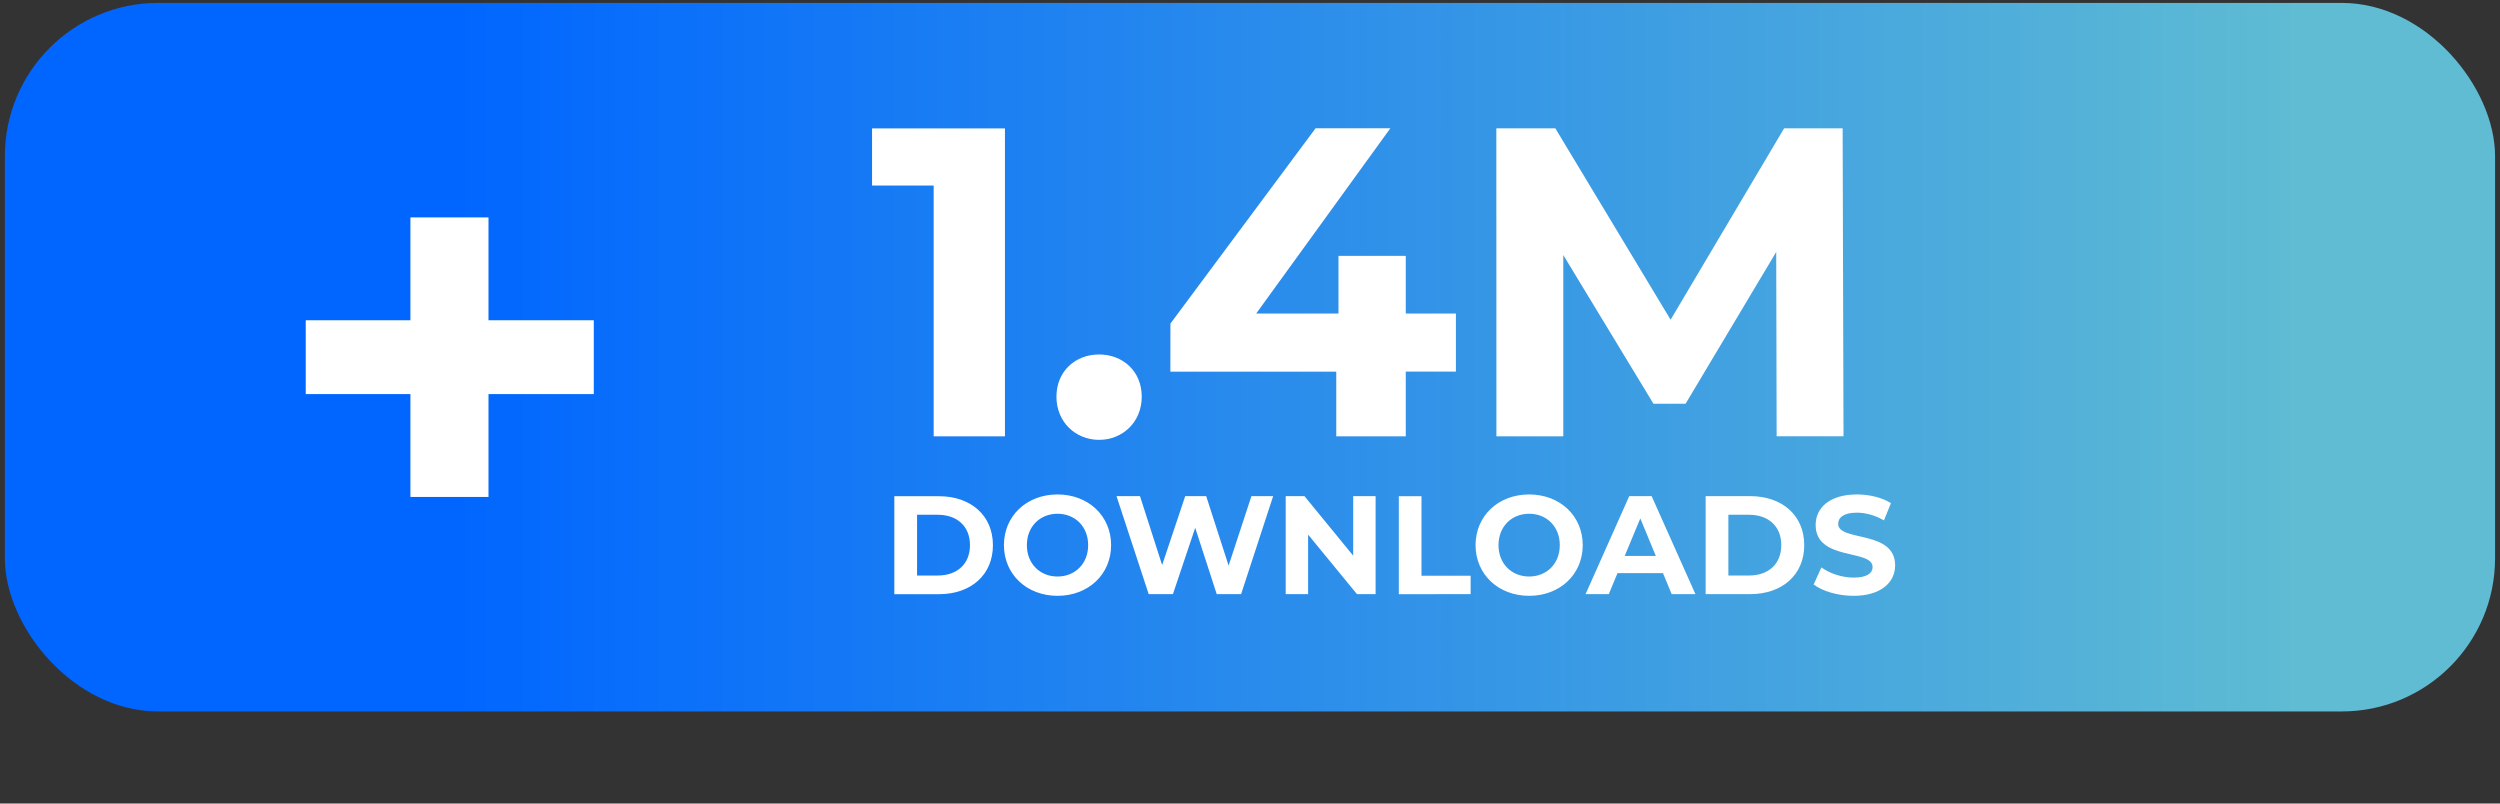 <?xml version="1.0" encoding="UTF-8" standalone="no"?>
<svg
   width="140"
   height="45"
   viewBox="0 0 37.042 11.906"
   version="1.1"
   id="svg1787"
   inkscape:version="1.4.2 (ebf0e940d0, 2025-05-08)"
   sodipodi:docname="download-stats.svg"
   xmlns:inkscape="http://www.inkscape.org/namespaces/inkscape"
   xmlns:sodipodi="http://sodipodi.sourceforge.net/DTD/sodipodi-0.dtd"
   xmlns:xlink="http://www.w3.org/1999/xlink"
   xmlns="http://www.w3.org/2000/svg"
   xmlns:svg="http://www.w3.org/2000/svg"
   xmlns:rdf="http://www.w3.org/1999/02/22-rdf-syntax-ns#"
   xmlns:cc="http://creativecommons.org/ns#"
   xmlns:dc="http://purl.org/dc/elements/1.1/">
  <rect x="0" y="0" width="37.042" height="11.906" fill="#333333" stroke="none"/>
  <title
     id="title2446">Just Perfection Download Stats</title>
  <defs
     id="defs1781">
    <linearGradient
       inkscape:collect="always"
       xlink:href="#linearGradient10"
       id="linearGradient11"
       x1="36.386"
       y1="19.318"
       x2="9.017"
       y2="19.318"
       gradientUnits="userSpaceOnUse"
       gradientTransform="translate(-0.018,-0.109)" />
    <linearGradient
       id="linearGradient10"
       inkscape:collect="always">
      <stop
         style="stop-color:#5fbcd3;stop-opacity:1"
         offset="0"
         id="stop10" />
      <stop
         style="stop-color:#0066ff;stop-opacity:1"
         offset="1"
         id="stop11" />
    </linearGradient>
  </defs>
  <sodipodi:namedview
     id="base"
     pagecolor="#ffffff"
     bordercolor="#666666"
     borderopacity="1.0"
     inkscape:pageopacity="0.0"
     inkscape:pageshadow="2"
     inkscape:zoom="5.6568542"
     inkscape:cx="60.634407"
     inkscape:cy="20.417708"
     inkscape:document-units="mm"
     inkscape:current-layer="layer1"
     inkscape:document-rotation="0"
     showgrid="false"
     inkscape:window-width="1920"
     inkscape:window-height="1048"
     inkscape:window-x="0"
     inkscape:window-y="0"
     inkscape:window-maximized="1"
     units="px"
     inkscape:snap-global="false"
     inkscape:pagecheckerboard="0"
     inkscape:showpageshadow="2"
     inkscape:deskcolor="#ffffff"
     showborder="true"
     showguides="true" />
  <g
     inkscape:label="Layer 1"
     inkscape:groupmode="layer"
     id="layer1"
     transform="translate(-2.273,-14.041)">
    <rect
       style="fill:url(#linearGradient11);fill-opacity:1;stroke-width:1.163"
       id="rect22316"
       width="36.897"
       height="10.498"
       x="2.345"
       y="14.084"
       ry="2.271" />
    <path
       style="font-weight:bold;font-size:6.519px;font-family:Montserrat;-inkscape-font-specification:'Montserrat Bold';fill:#ffffff;stroke-width:0.978"
       d="m 16.107,20.506 h 1.056 v -4.563 h -1.969 v 0.847 h 0.913 z m 2.451,0.052 c 0.352,0 0.632,-0.267 0.632,-0.639 0,-0.378 -0.28,-0.626 -0.632,-0.626 -0.352,0 -0.632,0.248 -0.632,0.626 0,0.372 0.28,0.639 0.632,0.639 z m 1.056,-1.01 h 2.458 v 0.958 h 1.03 V 19.547 h 0.743 v -0.861 h -0.743 v -0.854 h -0.997 v 0.854 h -1.219 l 1.988,-2.745 h -1.108 l -2.151,2.894 z m 4.831,0.958 h 0.991 v -2.686 l 1.336,2.203 h 0.476 l 1.343,-2.249 0.006,2.731 h 0.991 l -0.013,-4.563 h -0.867 l -1.682,2.836 -1.708,-2.836 h -0.874 z"
       id="text4"
       aria-label="1.4M" />
    <path
       d="M 9.511,18.786 V 17.262 H 8.354 v 1.524 H 6.803 v 1.094 h 1.551 v 1.524 H 9.511 v -1.524 h 1.56 v -1.094 z"
       id="text1"
       style="font-weight:bold;font-size:8.966px;line-height:1.25;font-family:Montserrat;-inkscape-font-specification:'Montserrat Bold';fill:#ffffff;stroke-width:0.224"
       aria-label="+" />
    <path
       d="m 16.184,22.845 c 0.475,0 0.801,-0.286 0.801,-0.726 0,-0.44 -0.326,-0.726 -0.801,-0.726 h -0.66 v 1.452 z M 15.861,21.668 h 0.307 c 0.288,0 0.477,0.172 0.477,0.45 0,0.278 -0.189,0.45 -0.477,0.45 H 15.861 Z m 2.081,1.201 c 0.456,0 0.794,-0.317 0.794,-0.751 0,-0.434 -0.338,-0.751 -0.794,-0.751 -0.458,0 -0.794,0.319 -0.794,0.751 0,0.431 0.336,0.751 0.794,0.751 z m 0,-0.286 c -0.259,0 -0.454,-0.189 -0.454,-0.465 0,-0.276 0.195,-0.465 0.454,-0.465 0.259,0 0.454,0.189 0.454,0.465 0,0.276 -0.195,0.465 -0.454,0.465 z m 2.535,-0.162 -0.332,-1.029 h -0.311 l -0.342,1.021 -0.328,-1.021 h -0.348 l 0.477,1.452 h 0.359 l 0.33,-0.983 0.319,0.983 h 0.361 l 0.475,-1.452 h -0.322 z m 1.846,-0.147 -0.722,-0.882 h -0.278 v 1.452 h 0.332 v -0.882 l 0.724,0.882 h 0.276 v -1.452 h -0.332 z m 1.74,0.57 V 22.571 H 23.335 V 21.393 H 22.999 v 1.452 z m 0.867,0.025 c 0.456,0 0.794,-0.317 0.794,-0.751 0,-0.434 -0.338,-0.751 -0.794,-0.751 -0.458,0 -0.794,0.319 -0.794,0.751 0,0.431 0.336,0.751 0.794,0.751 z m 0,-0.286 c -0.259,0 -0.454,-0.189 -0.454,-0.465 0,-0.276 0.195,-0.465 0.454,-0.465 0.259,0 0.454,0.189 0.454,0.465 0,0.276 -0.195,0.465 -0.454,0.465 z m 2.464,0.261 -0.649,-1.452 h -0.332 l -0.647,1.452 h 0.344 l 0.129,-0.311 h 0.674 l 0.129,0.311 z m -0.817,-1.122 0.23,0.556 h -0.461 z m 1.628,1.122 c 0.475,0 0.801,-0.286 0.801,-0.726 0,-0.44 -0.326,-0.726 -0.801,-0.726 h -0.66 v 1.452 z M 27.882,21.668 h 0.307 c 0.288,0 0.477,0.172 0.477,0.45 0,0.278 -0.189,0.45 -0.477,0.45 H 27.882 Z m 1.855,1.201 c 0.415,0 0.616,-0.207 0.616,-0.45 0,-0.533 -0.844,-0.348 -0.844,-0.616 0,-0.091 0.077,-0.166 0.276,-0.166 0.129,0 0.268,0.037 0.402,0.114 l 0.104,-0.255 c -0.135,-0.085 -0.322,-0.129 -0.504,-0.129 -0.413,0 -0.612,0.205 -0.612,0.452 0,0.539 0.844,0.353 0.844,0.624 0,0.089 -0.081,0.156 -0.28,0.156 -0.174,0 -0.357,-0.062 -0.479,-0.151 l -0.114,0.253 c 0.129,0.1 0.361,0.168 0.591,0.168 z"
       id="text2"
       style="font-weight:bold;font-size:2.287px;line-height:1.25;font-family:Montserrat;-inkscape-font-specification:'Montserrat Bold';fill:#ffffff;stroke-width:0.052"
       aria-label="DOWNLOADS" />
  </g>
</svg>
